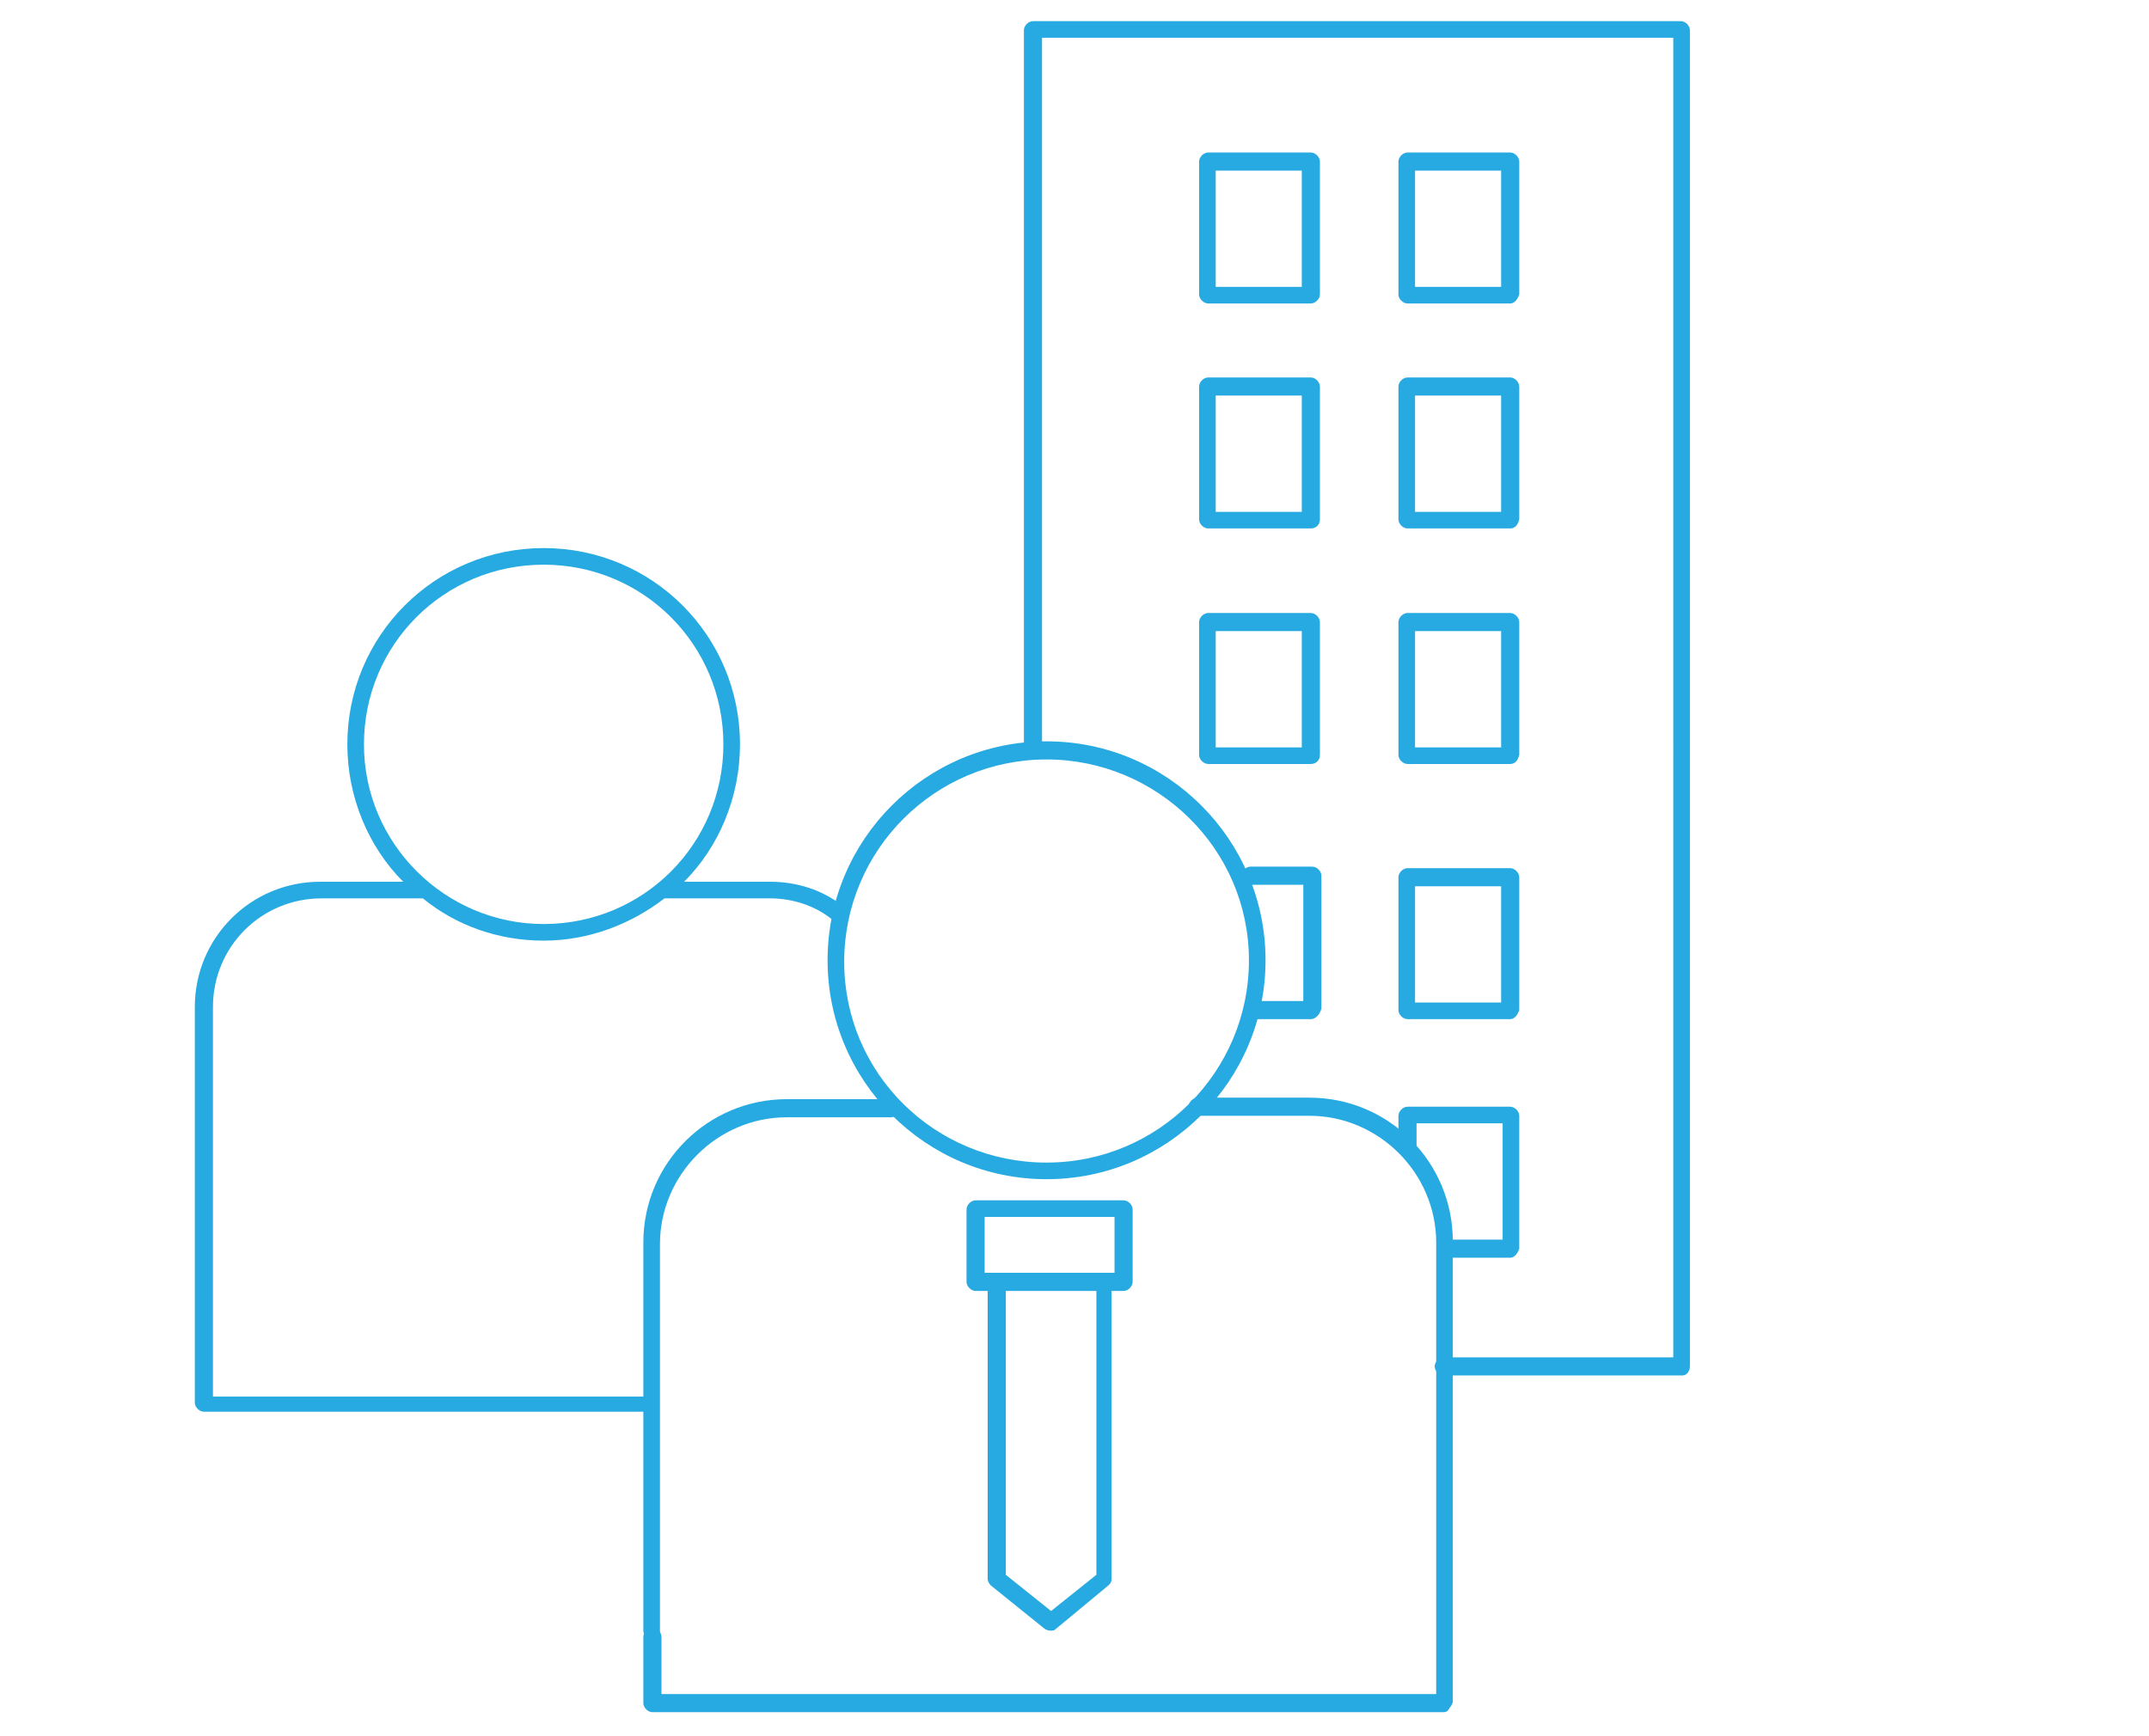 <?xml version="1.0" encoding="utf-8"?>
<!-- Generator: Adobe Illustrator 19.1.0, SVG Export Plug-In . SVG Version: 6.00 Build 0)  -->
<!DOCTYPE svg PUBLIC "-//W3C//DTD SVG 1.1//EN" "http://www.w3.org/Graphics/SVG/1.1/DTD/svg11.dtd">
<svg version="1.1" xmlns="http://www.w3.org/2000/svg" xmlns:xlink="http://www.w3.org/1999/xlink" x="0px" y="0px"
	 viewBox="0 0 142.3 115" style="enable-background:new 0 0 142.3 115;" xml:space="preserve">
<style type="text/css">
	.st0{display:none;}
	.st1{display:inline;}
	.st2{fill:#27AAE1;}
</style>
<g id="Layer_1" class="st0">
	<g class="st1">
		<path class="st2" d="M72.1,112.5H60.8c-0.3,0-0.5-0.2-0.6-0.5l-1.7-8c-1.3-0.3-2.5-0.6-3.7-1l-5.5,6c-0.2,0.2-0.5,0.3-0.7,0.1
			l-9.8-5.7c0,0-0.1,0-0.1-0.1H26.4l-5.3,3.4c-0.3,0.2-0.6,0.1-0.8-0.2c-0.2-0.3-0.1-0.6,0.2-0.8l5.4-3.5c0.1-0.1,0.2-0.1,0.3-0.1
			h12.5l1.3-4H22.5c-0.2,0-0.3-0.1-0.5-0.2l-9.6-11.6l-6.3-0.3c-0.4,1.2-1.6,2-2.9,2c-1.7,0-3.1-1.4-3.1-3.1c0-1.7,1.4-3.1,3.1-3.1
			c1.6,0,3,1.3,3.1,2.9l6.4,0.3c0.2,0,0.3,0.1,0.4,0.2l9.6,11.6h17.6l0.6-2c-1-0.9-1.9-1.8-2.7-2.7l-7.8,2.5c-0.3,0.1-0.6,0-0.7-0.3
			l-5.6-9.8c-0.1-0.2-0.1-0.5,0.1-0.7l6-5.5c-0.4-1.3-0.7-2.5-1-3.7l-8-1.7c-0.3-0.1-0.5-0.3-0.5-0.6V61.4c0-0.3,0.2-0.5,0.5-0.6
			l8-1.7c0.2-1.2,0.6-2.4,1-3.7l-6-5.5c-0.2-0.2-0.3-0.5-0.1-0.7l5.6-9.8c0.1-0.2,0.4-0.4,0.7-0.3l7.8,2.5c0.9-0.9,1.8-1.8,2.7-2.7
			l-2.5-7.8c-0.1-0.3,0-0.6,0.3-0.7l9.8-5.7c0.2-0.1,0.5-0.1,0.7,0.1l5.5,6c1.2-0.4,2.4-0.7,3.7-1l1.7-8c0.1-0.3,0.3-0.5,0.6-0.5
			h11.3c0.3,0,0.5,0.2,0.6,0.5l1.7,8c1.3,0.3,2.5,0.6,3.7,1l5.5-6c0.2-0.2,0.5-0.3,0.7-0.1l9.8,5.7c0.2,0.1,0.4,0.4,0.3,0.7
			l-2.5,7.8c0.9,0.9,1.8,1.8,2.7,2.7l4.9-1.6v-1.9c0-0.3,0.3-0.6,0.6-0.6c0.3,0,0.6,0.3,0.6,0.6v27c0,0.2-0.2,0.5-0.4,0.6
			c-8.2,3-13.7,10.7-13.7,19.1c0,11.3,9.6,20.5,21.4,20.5c6.4,0,12.4-2.7,16.5-7.5V71.8l-0.2-0.2c-2.3-2.6-5.3-4.7-8.7-5.9
			c-0.2-0.1-0.4-0.3-0.4-0.6v-27c0-0.3,0.3-0.6,0.6-0.6c0.3,0,0.6,0.3,0.6,0.6v26.6c3,1.2,5.8,3,8.1,5.3v-3.5c0-0.3,0.3-0.6,0.6-0.6
			c0.3,0,0.6,0.3,0.6,0.6v31.5c0,0,0,0,0,0v4c0,4.3,3,7.8,6.6,7.8s6.6-3.5,6.6-7.8V66.5c0-0.3,0.3-0.6,0.6-0.6
			c0.3,0,0.6,0.3,0.6,0.6V102c0,4.9-3.5,9-7.8,9s-7.8-4-7.8-9v-2.4c-4.3,4.4-10.2,6.9-16.5,6.9c-5.2,0-10-1.7-13.9-4.6l0.3,1
			c0.1,0.3,0,0.6-0.3,0.7l-9.8,5.7c-0.2,0.1-0.5,0.1-0.7-0.1l-5.5-6c-1.2,0.4-2.4,0.7-3.7,1l-1.7,8
			C72.7,112.3,72.4,112.5,72.1,112.5z M61.3,111.3h10.3l1.7-7.9c0.1-0.2,0.2-0.4,0.5-0.5c1.5-0.3,2.9-0.7,4.3-1.2
			c0.2-0.1,0.5,0,0.6,0.2l5.4,6l9-5.2l-0.7-2.3c-4.3-4-7-9.5-7-15.7c0-8.8,5.7-16.8,14.1-20.1V41.3l-4.9,1.6c-0.2,0.1-0.5,0-0.6-0.2
			c-1-1.1-2-2.1-3.1-3.1c-0.2-0.2-0.2-0.4-0.2-0.6l2.5-7.7l-9-5.2l-5.4,6c-0.2,0.2-0.4,0.2-0.6,0.2c-1.3-0.5-2.8-0.8-4.3-1.2
			c-0.2,0-0.4-0.2-0.5-0.5l-1.7-7.9H61.3l-1.7,7.9c-0.1,0.2-0.2,0.4-0.5,0.5c-1.5,0.3-3,0.7-4.3,1.1c-0.2,0.1-0.5,0-0.6-0.2l-5.4-6
			l-9,5.2l2.4,7.7c0.1,0.2,0,0.5-0.2,0.6c-1.1,1-2.1,2-3.1,3.1c-0.2,0.2-0.4,0.2-0.6,0.2l-7.7-2.4l-5.2,9l6,5.4
			c0.2,0.2,0.2,0.4,0.2,0.6c-0.5,1.6-0.9,3-1.2,4.3c0,0.2-0.2,0.4-0.5,0.5l-7.9,1.7v10.3l7.9,1.7c0.2,0.1,0.4,0.2,0.5,0.5
			c0.3,1.3,0.6,2.7,1.2,4.3c0.1,0.2,0,0.5-0.2,0.6l-6,5.4l5.2,9l7.7-2.5c0.2-0.1,0.5,0,0.6,0.2c0.9,1.1,2,2.1,3.1,3.1
			c0.2,0.2,0.2,0.4,0.2,0.6l-2.4,7.6c0,0,0,0.1,0,0.1l8.9,5.2l5.4-6c0.2-0.2,0.4-0.2,0.6-0.2c1.4,0.5,2.8,0.9,4.3,1.2
			c0.2,0,0.4,0.2,0.5,0.5L61.3,111.3z M3.4,83.3c-1,0-1.9,0.8-1.9,1.9c0,1,0.8,1.9,1.9,1.9c0.8,0,1.5-0.6,1.8-1.3c0,0,0-0.1,0-0.1
			c0-0.1,0-0.2,0.1-0.3c0,0,0-0.1,0-0.1C5.2,84.1,4.4,83.3,3.4,83.3z M66.5,85.9c-10.4,0-18.9-8.5-18.9-18.9
			c0-10.4,8.5-18.9,18.9-18.9c10.4,0,18.9,8.5,18.9,18.9C85.4,77.4,76.9,85.9,66.5,85.9z M66.5,49.3c-9.8,0-17.7,7.9-17.7,17.7
			c0,9.8,7.9,17.7,17.7,17.7c9.8,0,17.7-7.9,17.7-17.7C84.2,57.2,76.3,49.3,66.5,49.3z M106,24.9c-2.1,0-3.9-1.7-3.9-3.9
			c0-2.1,1.7-3.9,3.9-3.9c2.1,0,3.9,1.7,3.9,3.9C109.9,23.2,108.1,24.9,106,24.9z M106,18.4c-1.5,0-2.7,1.2-2.7,2.7
			c0,1.5,1.2,2.7,2.7,2.7c1.5,0,2.7-1.2,2.7-2.7C108.7,19.6,107.5,18.4,106,18.4z M110.6,15.2c-1.5,0-2.7-1.2-2.7-2.7
			c0-1.5,1.2-2.7,2.7-2.7s2.7,1.2,2.7,2.7C113.3,14,112.1,15.2,110.6,15.2z M110.6,11c-0.8,0-1.5,0.7-1.5,1.5c0,0.8,0.7,1.5,1.5,1.5
			s1.5-0.7,1.5-1.5C112.1,11.7,111.5,11,110.6,11z M105.1,7.9c-1.2,0-2.3-1-2.3-2.3s1-2.3,2.3-2.3s2.3,1,2.3,2.3
			S106.3,7.9,105.1,7.9z M105.1,4.5c-0.6,0-1.1,0.5-1.1,1.1s0.5,1.1,1.1,1.1s1.1-0.5,1.1-1.1S105.7,4.5,105.1,4.5z"/>
		<path class="st2" d="M18.9,110.9c-1.7,0-3.1-1.4-3.1-3.1c0-1.7,1.4-3.1,3.1-3.1c1.7,0,3.1,1.4,3.1,3.1
			C22,109.6,20.6,110.9,18.9,110.9z M18.9,106c-1,0-1.9,0.8-1.9,1.9c0,1,0.8,1.9,1.9,1.9c1,0,1.9-0.8,1.9-1.9
			C20.8,106.9,19.9,106,18.9,106z M132.3,67.8c-4.5,0-9-1.1-9-3.3c0-2.2,4.5-3.3,9-3.3c4.5,0,9,1.1,9,3.3
			C141.3,66.7,136.8,67.8,132.3,67.8z M132.3,62.3c-4.8,0-7.8,1.3-7.8,2.1s3.1,2.1,7.8,2.1c4.8,0,7.8-1.3,7.8-2.1
			S137.1,62.3,132.3,62.3z M108,39.3c-4.7,0-9.8-1-9.8-3.1c0-2.2,5.1-3.1,9.8-3.1c4.7,0,9.8,1,9.8,3.1
			C117.7,38.4,112.7,39.3,108,39.3z M108,34.2c-5.3,0-8.6,1.3-8.6,2c0,0.7,3,2,8.6,2c5.5,0,8.6-1.3,8.6-2
			C116.5,35.5,113.5,34.2,108,34.2z"/>
	</g>
</g>
<g id="Layer_5" class="st0">
	<g class="st1">
		<path class="st2" d="M80.8,101.1H8.8c-0.3,0-0.6-0.3-0.6-0.6V13.8c0-0.3,0.3-0.6,0.6-0.6h71.9c0.3,0,0.6,0.3,0.6,0.6l0,19.1
			c1.5-0.7,3-1.2,4.7-1.5v-5c0-0.3,0.3-0.6,0.6-0.6h8c0.3,0,0.6,0.3,0.6,0.6v5c5,0.8,9.4,2.7,13.5,6c0.2,0.2,0.3,0.6,0.1,0.8
			l-4.7,6.6c-0.1,0.1-0.2,0.2-0.4,0.2c-0.2,0-0.3,0-0.5-0.1c-4.5-3.3-8.8-5-13.1-5c-4.5,0-7.5,2.1-7.5,5.3v0.1
			c0,3.3,1.7,4.9,11.3,7.2c0,0,0,0,0,0c11.6,2.8,16.4,7.2,16.4,15.1v0.1c0,8.4-5.8,14.2-15.2,15.2V88c0,0.3-0.3,0.6-0.6,0.6h-8
			c-0.3,0-0.6-0.3-0.6-0.6v-5.5c-1.6-0.3-3.1-0.7-4.7-1.3l0,19.3c0,0.2-0.1,0.3-0.2,0.4C81.1,101.1,81,101.1,80.8,101.1z M9.4,99.9
			h70.9l0-19.5c0,0,0,0,0,0l0-9c0,0,0,0,0,0l0-13.5c0,0,0,0,0,0l0-24c0,0,0,0,0,0l0-19.4H9.4V99.9z M87.3,87.4H94v-5
			c0-0.3,0.2-0.6,0.5-0.6c9-0.8,14.7-6.2,14.7-14.1v-0.1c0-7.3-4.3-11.2-15.5-13.9l0,0c-9.6-2.3-12.2-4.1-12.2-8.4v-0.1
			c0-3.8,3.6-6.5,8.7-6.5c4.4,0,8.8,1.6,13.3,4.9l4-5.6c-3.9-3-8.2-4.8-13-5.5c-0.3,0-0.5-0.3-0.5-0.6v-4.9h-6.8v4.9
			c0,0.3-0.2,0.5-0.5,0.6c-2,0.3-3.8,0.9-5.4,1.8l0,23.2c2.2,1,4.9,1.9,8.7,2.8c8.9,2.1,11.6,4,11.6,8.2v0.1c0,4.1-3.7,6.8-9.4,6.8
			c-4,0-7.5-0.9-10.9-2.9l0,7.5c1.7,0.7,3.5,1.2,5.4,1.5c0.3,0,0.5,0.3,0.5,0.6V87.4z M81.4,71.1c3.5,2.1,7,3.1,10.9,3.1
			c5,0,8.2-2.2,8.2-5.6v-0.1c0-3.1-1.6-4.9-10.7-7c-3.6-0.9-6.3-1.7-8.4-2.7L81.4,71.1z M66.9,92.5h-7.9c-1.9,0-3.4-1.5-3.4-3.4
			c0-1.9,1.5-3.4,3.4-3.4h7.9c1.9,0,3.4,1.5,3.4,3.4C70.3,91,68.8,92.5,66.9,92.5z M58.9,86.9c-1.2,0-2.2,1-2.2,2.2s1,2.2,2.2,2.2
			h7.9c1.2,0,2.2-1,2.2-2.2s-1-2.2-2.2-2.2H58.9z M48.8,92.5h-7.9c-1.9,0-3.4-1.5-3.4-3.4c0-1.9,1.5-3.4,3.4-3.4h7.9
			c1.9,0,3.4,1.5,3.4,3.4C52.2,91,50.7,92.5,48.8,92.5z M40.8,86.9c-1.2,0-2.2,1-2.2,2.2s1,2.2,2.2,2.2h7.9c1.2,0,2.2-1,2.2-2.2
			s-1-2.2-2.2-2.2H40.8z M30.7,92.5h-7.9c-1.9,0-3.4-1.5-3.4-3.4c0-1.9,1.5-3.4,3.4-3.4h7.9c1.9,0,3.4,1.5,3.4,3.4
			C34.1,91,32.5,92.5,30.7,92.5z M22.7,86.9c-1.2,0-2.2,1-2.2,2.2s1,2.2,2.2,2.2h7.9c1.2,0,2.2-1,2.2-2.2s-1-2.2-2.2-2.2H22.7z
			 M66.9,81.4h-7.9c-1.9,0-3.4-1.5-3.4-3.4c0-1.9,1.5-3.4,3.4-3.4h7.9c1.9,0,3.4,1.5,3.4,3.4C70.3,79.8,68.8,81.4,66.9,81.4z
			 M58.9,75.7c-1.2,0-2.2,1-2.2,2.2c0,1.2,1,2.2,2.2,2.2h7.9c1.2,0,2.2-1,2.2-2.2c0-1.2-1-2.2-2.2-2.2H58.9z M48.8,81.4h-7.9
			c-1.9,0-3.4-1.5-3.4-3.4c0-1.9,1.5-3.4,3.4-3.4h7.9c1.9,0,3.4,1.5,3.4,3.4C52.2,79.8,50.7,81.4,48.8,81.4z M40.8,75.7
			c-1.2,0-2.2,1-2.2,2.2c0,1.2,1,2.2,2.2,2.2h7.9c1.2,0,2.2-1,2.2-2.2c0-1.2-1-2.2-2.2-2.2H40.8z M30.7,81.4h-7.9
			c-1.9,0-3.4-1.5-3.4-3.4c0-1.9,1.5-3.4,3.4-3.4h7.9c1.9,0,3.4,1.5,3.4,3.4C34.1,79.8,32.5,81.4,30.7,81.4z M22.7,75.7
			c-1.2,0-2.2,1-2.2,2.2c0,1.2,1,2.2,2.2,2.2h7.9c1.2,0,2.2-1,2.2-2.2c0-1.2-1-2.2-2.2-2.2H22.7z M66.9,70.2h-7.9
			c-1.9,0-3.4-1.5-3.4-3.4c0-1.9,1.5-3.4,3.4-3.4h7.9c1.9,0,3.4,1.5,3.4,3.4C70.3,68.7,68.8,70.2,66.9,70.2z M58.9,64.6
			c-1.2,0-2.2,1-2.2,2.2s1,2.2,2.2,2.2h7.9c1.2,0,2.2-1,2.2-2.2s-1-2.2-2.2-2.2H58.9z M48.8,70.2h-7.9c-1.9,0-3.4-1.5-3.4-3.4
			c0-1.9,1.5-3.4,3.4-3.4h7.9c1.9,0,3.4,1.5,3.4,3.4C52.2,68.7,50.7,70.2,48.8,70.2z M40.8,64.6c-1.2,0-2.2,1-2.2,2.2s1,2.2,2.2,2.2
			h7.9c1.2,0,2.2-1,2.2-2.2s-1-2.2-2.2-2.2H40.8z M30.7,70.2h-7.9c-1.9,0-3.4-1.5-3.4-3.4c0-1.9,1.5-3.4,3.4-3.4h7.9
			c1.9,0,3.4,1.5,3.4,3.4C34.1,68.7,32.5,70.2,30.7,70.2z M22.7,64.6c-1.2,0-2.2,1-2.2,2.2s1,2.2,2.2,2.2h7.9c1.2,0,2.2-1,2.2-2.2
			s-1-2.2-2.2-2.2H22.7z M119.5,69.3c-0.1,0-0.3-0.1-0.4-0.2l-5.2-4.9c-0.1-0.1-0.2-0.3-0.2-0.4s0.1-0.3,0.2-0.4l4.8-5.1
			c0.2-0.2,0.6-0.2,0.8,0c0.2,0.2,0.2,0.6,0,0.8l-3.9,4.1l19.9,0c0.3,0,0.6,0.3,0.6,0.6c0,0.3-0.3,0.6-0.6,0.6l-19.7,0l4.1,3.9
			c0.2,0.2,0.2,0.6,0,0.8C119.8,69.3,119.7,69.3,119.5,69.3z M130.3,58c-0.2,0-0.3-0.1-0.4-0.2c-0.2-0.2-0.2-0.6,0-0.8l4.1-3.9
			l-19.7,0c-0.3,0-0.6-0.3-0.6-0.6s0.3-0.6,0.6-0.6l19.9,0l-3.9-4.1c-0.2-0.2-0.2-0.6,0-0.8c0.2-0.2,0.6-0.2,0.8,0L136,52
			c0.1,0.1,0.2,0.3,0.2,0.4c0,0.2-0.1,0.3-0.2,0.4l-5.2,4.9C130.6,58,130.5,58,130.3,58z M70.5,53H19.1c-0.3,0-0.6-0.3-0.6-0.6V21.5
			c0-0.3,0.3-0.6,0.6-0.6h51.4c0.3,0,0.6,0.3,0.6,0.6v30.9C71.1,52.7,70.8,53,70.5,53z M19.7,51.8h50.2V22.1H19.7V51.8z"/>
	</g>
</g>
<g id="Layer_4" class="st0">
	<g class="st1">
		<path class="st2" d="M123.8,112.5H63.7c-0.3,0-0.6-0.2-0.6-0.6v-5l-43.5,0c-0.1,0-0.3-0.1-0.4-0.2c-0.1-0.1-0.2-0.2-0.2-0.4V38.8
			c0-0.3,0.2-0.6,0.6-0.6h30.9l0-20.8c0-0.3,0.2-0.6,0.6-0.6H71c0.3,0,0.6,0.2,0.6,0.6v34.4c3.7-1.9,19.4-8.5,33.7,1.4
			c0.1,0.1,0.2,0.3,0.2,0.5l0,32c0,0.1,0,0.1,0,0.2c5.8,4.5,9.6,11.3,9.7,18.9c7.8,1.7,9.2,6.7,9.2,7c0,0.2,0,0.3-0.1,0.5
			C124.2,112.4,124,112.5,123.8,112.5z M64.3,111.4H123c-0.7-1.4-2.7-4.4-8.5-5.5c-0.3-0.1-0.5-0.3-0.4-0.6c0,0,0,0,0-0.1
			c0,0,0,0,0-0.1c0-0.1,0-0.1,0-0.2c-0.2-12.9-11.4-23.4-24.9-23.4c-13.7,0-24.9,10.7-24.9,23.8v0.5c0.1,0,0.1,0,0.2,0h18.9v-2
			c0-0.3,0.2-0.6,0.6-0.6h6.7c0.3,0,0.6,0.2,0.6,0.6v2h17.4c0.3,0,0.6,0.2,0.6,0.6s-0.2,0.6-0.6,0.6H64.4c-0.1,0-0.1,0-0.2,0V111.4z
			 M20.2,82.4v23.4l43,0v-0.5c0-6.7,2.8-12.8,7.3-17.3c0,0,0-0.1,0-0.1V18H51.6l0,20.8c0,0,0,0,0,0.1V88c0,0.3-0.2,0.6-0.6,0.6
			c-0.1,0-0.3-0.1-0.4-0.2c-0.1-0.1-0.2-0.2-0.2-0.4l0-48.7H20.2v17.9h13.9c0.3,0,0.6,0.2,0.6,0.6c0,0.3-0.2,0.6-0.6,0.6H20.2v4.9
			h13.9c0.3,0,0.6,0.2,0.6,0.6c0,0.3-0.2,0.6-0.6,0.6H20.2v4.9h13.9c0.3,0,0.6,0.2,0.6,0.6s-0.2,0.6-0.6,0.6H20.2v4.9h13.9
			c0.3,0,0.6,0.2,0.6,0.6s-0.2,0.6-0.6,0.6H20.2v4.9h13.9c0.3,0,0.6,0.2,0.6,0.6s-0.2,0.6-0.6,0.6H20.2z M84.4,105.7H90v-1.3h-5.6
			V105.7z M71.5,53.1V87c4.6-4.1,10.8-6.6,17.6-6.6c5.7,0,10.9,1.8,15.2,4.8l0-31.2C89.8,44.1,73.8,51.9,71.5,53.1z M105.5,94.6
			c-0.2,0-0.3-0.1-0.4-0.2c-3.8-5.1-9.9-8.1-16.5-8.1c-2.5,0-4.9,0.4-7.2,1.3c-0.3,0.1-0.6,0-0.7-0.3c-0.1-0.3,0-0.6,0.3-0.7
			c2.4-0.9,5-1.3,7.6-1.3c6.9,0,13.4,3.2,17.4,8.6c0.2,0.2,0.1,0.6-0.1,0.8C105.7,94.6,105.6,94.6,105.5,94.6z M62.1,15.6
			c-0.6,0-0.6-0.6-0.6-1c0-1.2,0.4-5.1,6.7-5.3c4.9-0.6,6.6-2.1,6.5-5.8c0-0.3,0.2-0.6,0.5-0.6c0.3,0,0.6,0.2,0.6,0.5
			c0.2,4.2-2,6.2-7.5,6.9c-2.3,0.1-3.9,0.6-4.8,1.7c-1,1.2-0.8,2.6-0.8,2.7c0,0,0,0.1,0,0.1C62.7,15.3,62.4,15.6,62.1,15.6z
			 M56.8,15.5c-0.3,0-0.5-0.2-0.5-0.5c0-0.1-0.9-7.2,6.7-8.4c0.5-0.1,1-0.1,1.6-0.2c3.2-0.3,5.5-0.7,5.8-3.3c0-0.3,0.3-0.5,0.6-0.5
			c0.3,0,0.5,0.3,0.5,0.6c-0.4,3.8-4.1,4.1-6.8,4.3c-0.5,0-1.1,0.1-1.5,0.2c-6.6,1-5.8,6.9-5.8,7.1C57.4,15.2,57.2,15.4,56.8,15.5
			C56.9,15.5,56.9,15.5,56.8,15.5z"/>
	</g>
</g>
<g id="Layer_3" class="st0">
	<g class="st1">
		<path class="st2" d="M116.6,102.9c-3.1,0-5.6-2.5-5.6-5.6c0-2.4,1.6-4.5,3.7-5.3L111,79.4c-0.4,0.1-0.8,0.2-1.1,0.2
			c-1.2,0.3-2.4,0.4-3.6,0.4H52.4v4.7c0,0.3-0.3,0.6-0.6,0.6H25.3c-0.3,0-0.6-0.3-0.6-0.6v-5.1C11.5,78.9,1.2,68,1.2,54.8
			C1.2,41.2,12.3,30,26,30c1.7,0,3.5,0.2,5.3,0.6c5.8-11.1,17.2-17.9,30-17.9c15.4,0,28.7,10,32.6,24.5c3.6-2.2,7.8-3.4,12.1-3.4
			c6.7,0,12.8,2.9,17,7.5l9.7-8.9c-0.9-0.9-1.4-2.1-1.4-3.4c0-2.7,2.2-4.9,4.9-4.9s4.9,2.2,4.9,4.9s-2.2,4.9-4.9,4.9
			c-0.9,0-1.8-0.3-2.5-0.7l-9.9,9.1c3.3,4,5.2,9.1,5.2,14.6c0,10.4-6.9,19.4-16.8,22.2l3.6,12.6c0.2,0,0.5,0,0.7,0
			c3.1,0,5.6,2.5,5.6,5.6S119.7,102.9,116.6,102.9z M116.6,92.8c-2.4,0-4.4,2-4.4,4.4c0,2.4,2,4.4,4.4,4.4c2.4,0,4.4-2,4.4-4.4
			C121,94.8,119,92.8,116.6,92.8z M25.9,84.1h25.3V62.2H25.9V84.1z M52.4,78.8h53.9c1.1,0,2.2-0.1,3.4-0.4c0.3-0.1,0.7-0.1,1-0.2
			l-2.9-10.1c-1,0.3-2.1,0.4-3.2,0.4c-6.5,0-11.8-5.3-11.8-11.8c0-0.4,0-0.9,0.1-1.3l-14.9-4c-0.6,1.9-2.5,3.3-4.6,3.3
			c-2.7,0-4.9-2.2-4.9-4.9c0-2.7,2.2-4.9,4.9-4.9c2.7,0,4.9,2.2,4.9,4.9c0,0.1,0,0.2,0,0.3l14.8,4c1.2-5.3,5.9-9.3,11.5-9.3
			c3.8,0,7.2,1.8,9.4,4.7c0,0,0,0,0,0l8-7.4c-4-4.4-9.7-7.1-16.1-7.1c-4.3,0-8.5,1.3-12.1,3.7c-0.2,0.1-0.4,0.1-0.6,0.1
			c-0.2-0.1-0.3-0.2-0.4-0.4C89.4,24,76.4,13.9,61.3,13.9c-12.4,0-23.6,6.8-29.1,17.7c-0.1,0.3-0.4,0.4-0.7,0.3
			c-1.9-0.5-3.7-0.7-5.5-0.7c-13,0-23.6,10.6-23.6,23.6c0,12.5,9.8,22.8,22.3,23.5V61.6c0-0.3,0.3-0.6,0.6-0.6h4.1v-2.4
			c0-5.3,4.1-9.6,9.1-9.6c5,0,9.1,4.3,9.1,9.6v2.4h4.1c0.3,0,0.6,0.3,0.6,0.6V78.8z M108.9,67.7l2.9,10.2c9.3-2.6,15.9-11.1,15.9-21
			c0-5.2-1.8-10-4.9-13.8l-8,7.4c-0.1,0-0.1,0.1-0.2,0.1c1.1,1.8,1.7,3.9,1.7,6.1C116.4,61.7,113.3,65.9,108.9,67.7z M104.6,46.1
			c-5.8,0-10.6,4.7-10.6,10.6c0,5.8,4.7,10.6,10.6,10.6c5.8,0,10.6-4.7,10.6-10.6C115.2,50.9,110.4,46.1,104.6,46.1z M30.7,60.9
			h15.8v-2.4c0-4.6-3.5-8.4-7.9-8.4c-4.4,0-7.9,3.8-7.9,8.4V60.9z M73.4,46.2c-2,0-3.6,1.6-3.6,3.6c0,2,1.6,3.6,3.6,3.6
			c1.7,0,3.2-1.2,3.5-2.8c0-0.1,0-0.1,0-0.2c0,0,0-0.1,0-0.1c0-0.2,0-0.3,0-0.5C77,47.9,75.4,46.2,73.4,46.2z M136.1,25.4
			c-2,0-3.6,1.6-3.6,3.6s1.6,3.6,3.6,3.6s3.6-1.6,3.6-3.6S138.1,25.4,136.1,25.4z M38.6,76.3c-1.7,0-3-1.4-3-3c0-1.7,1.4-3,3-3
			s3,1.4,3,3C41.6,75,40.2,76.3,38.6,76.3z M38.6,71.5c-1,0-1.8,0.8-1.8,1.8c0,1,0.8,1.8,1.8,1.8s1.8-0.8,1.8-1.8
			C40.3,72.3,39.5,71.5,38.6,71.5z"/>
	</g>
</g>
<g id="Layer_2">
	<path class="st2" d="M86.8,67.5h-3.6c-0.3,0-0.6-0.3-0.6-0.6c0-0.3,0.3-0.6,0.6-0.6h3.1v-7.7h-3.5c-0.3,0-0.6-0.3-0.6-0.6
		c0-0.3,0.3-0.6,0.6-0.6h4.1c0.3,0,0.6,0.3,0.6,0.6v8.8C87.4,67.2,87.1,67.5,86.8,67.5z"/>
	<path class="st2" d="M100,67.5h-6.8c-0.3,0-0.6-0.3-0.6-0.6v-8.8c0-0.3,0.3-0.6,0.6-0.6h6.8c0.3,0,0.6,0.3,0.6,0.6v8.8
		C100.5,67.2,100.3,67.5,100,67.5z M93.7,66.4h5.7v-7.7h-5.7V66.4z"/>
	<path class="st2" d="M100,83.3h-4.2c-0.3,0-0.6-0.3-0.6-0.6c0-0.3,0.3-0.6,0.6-0.6h3.7v-7.7h-5.7v1.6c0,0.3-0.3,0.6-0.6,0.6
		c-0.3,0-0.6-0.3-0.6-0.6v-2.1c0-0.3,0.3-0.6,0.6-0.6h6.8c0.3,0,0.6,0.3,0.6,0.6v8.8C100.5,83,100.3,83.3,100,83.3z"/>
	<g>
		<path class="st2" d="M111.4,91.1H95.6c-0.3,0-0.6-0.3-0.6-0.6s0.3-0.6,0.6-0.6h15.2V2.5H69v46.7c0,0.3-0.3,0.6-0.6,0.6
			c-0.3,0-0.6-0.3-0.6-0.6V2c0-0.3,0.3-0.6,0.6-0.6h42.9c0.3,0,0.6,0.3,0.6,0.6v88.5C111.9,90.8,111.7,91.1,111.4,91.1z"/>
	</g>
	<path class="st2" d="M86.8,50.6H80c-0.3,0-0.6-0.3-0.6-0.6v-8.8c0-0.3,0.3-0.6,0.6-0.6h6.8c0.3,0,0.6,0.3,0.6,0.6V50
		C87.4,50.4,87.1,50.6,86.8,50.6z M80.5,49.5h5.7v-7.7h-5.7V49.5z"/>
	<path class="st2" d="M100,50.6h-6.8c-0.3,0-0.6-0.3-0.6-0.6v-8.8c0-0.3,0.3-0.6,0.6-0.6h6.8c0.3,0,0.6,0.3,0.6,0.6V50
		C100.5,50.4,100.3,50.6,100,50.6z M93.7,49.5h5.7v-7.7h-5.7V49.5z"/>
	<path class="st2" d="M86.8,20.1H80c-0.3,0-0.6-0.3-0.6-0.6v-8.8c0-0.3,0.3-0.6,0.6-0.6h6.8c0.3,0,0.6,0.3,0.6,0.6v8.8
		C87.4,19.8,87.1,20.1,86.8,20.1z M80.5,19h5.7v-7.7h-5.7V19z"/>
	<path class="st2" d="M86.8,35H80c-0.3,0-0.6-0.3-0.6-0.6v-8.8c0-0.3,0.3-0.6,0.6-0.6h6.8c0.3,0,0.6,0.3,0.6,0.6v8.8
		C87.4,34.8,87.1,35,86.8,35z M80.5,33.9h5.7v-7.7h-5.7V33.9z"/>
	<path class="st2" d="M100,20.1h-6.8c-0.3,0-0.6-0.3-0.6-0.6v-8.8c0-0.3,0.3-0.6,0.6-0.6h6.8c0.3,0,0.6,0.3,0.6,0.6v8.8
		C100.5,19.8,100.3,20.1,100,20.1z M93.7,19h5.7v-7.7h-5.7V19z"/>
	<path class="st2" d="M100,35h-6.8c-0.3,0-0.6-0.3-0.6-0.6v-8.8c0-0.3,0.3-0.6,0.6-0.6h6.8c0.3,0,0.6,0.3,0.6,0.6v8.8
		C100.5,34.8,100.3,35,100,35z M93.7,33.9h5.7v-7.7h-5.7V33.9z"/>
	<g>
		<path class="st2" d="M43.2,108.6c-0.3,0-0.6-0.3-0.6-0.6V93.5H13.5c-0.3,0-0.6-0.3-0.6-0.6v-3.8c0-0.1,0-0.1,0-0.2
			c0,0,0-0.1,0-0.2V66.7c0-4.6,3.7-8.3,8.3-8.3h5.5c-2.3-2.3-3.7-5.6-3.7-9.1c0-7.2,5.8-13,13-13c7.2,0,13,5.8,13,13
			c0,3.5-1.4,6.8-3.7,9.1H51c1.7,0,3.4,0.5,4.8,1.6c0.3,0.2,0.3,0.5,0.1,0.8c-0.2,0.3-0.5,0.3-0.8,0.1C54,60,52.5,59.5,51,59.5h-7
			c-2.2,1.7-5,2.8-8,2.8s-5.8-1-8-2.8h-6.7c-4,0-7.2,3.2-7.2,7.2v22.2c0,0.1,0,0.1,0,0.2c0,0,0,0.1,0,0.2v3.2h28.5V82.3
			c0-5.3,4.3-9.5,9.5-9.5h6.9c0.3,0,0.6,0.3,0.6,0.6c0,0.3-0.3,0.6-0.6,0.6h-6.9c-4.6,0-8.4,3.8-8.4,8.4v25.7
			C43.7,108.4,43.5,108.6,43.2,108.6z M36,37.4c-6.6,0-11.9,5.3-11.9,11.9S29.5,61.2,36,61.2c6.6,0,11.9-5.3,11.9-11.9
			S42.6,37.4,36,37.4z"/>
		<path class="st2" d="M95.6,113.4H43.2c-0.3,0-0.6-0.3-0.6-0.6v-4.4c0-0.3,0.3-0.6,0.6-0.6s0.6,0.3,0.6,0.6v3.8h51.3l0-29.9
			c0-4.6-3.8-8.4-8.4-8.4h-7.4c-0.3,0-0.6-0.3-0.6-0.6c0-0.3,0.3-0.6,0.6-0.6h7.4c5.3,0,9.5,4.3,9.5,9.5l0,30.5
			c0,0.1-0.1,0.3-0.2,0.4C95.9,113.3,95.8,113.4,95.6,113.4z"/>
		<path class="st2" d="M69.6,108c-0.1,0-0.2,0-0.4-0.1l-3.6-2.9c-0.1-0.1-0.2-0.3-0.2-0.4V85.5h-0.8c-0.3,0-0.6-0.3-0.6-0.6v-4.8
			c0-0.3,0.3-0.6,0.6-0.6h9.8c0.3,0,0.6,0.3,0.6,0.6v4.8c0,0.3-0.3,0.6-0.6,0.6h-0.8v19.1c0,0.2-0.1,0.3-0.2,0.4l-3.5,2.9
			C69.8,108,69.7,108,69.6,108z M66.6,104.3l3,2.4l3-2.4V85.5h-6V104.3z M65.2,84.3h8.6v-3.7h-8.6V84.3z M69.3,78.1
			c-8,0-14.5-6.5-14.5-14.5c0-8,6.5-14.5,14.5-14.5c8,0,14.5,6.5,14.5,14.5C83.8,71.6,77.3,78.1,69.3,78.1z M69.3,50.3
			c-7.4,0-13.4,6-13.4,13.4S61.9,77,69.3,77c7.4,0,13.4-6,13.4-13.4S76.6,50.3,69.3,50.3z"/>
	</g>
</g>
<g id="Layer_6">
</g>
</svg>

